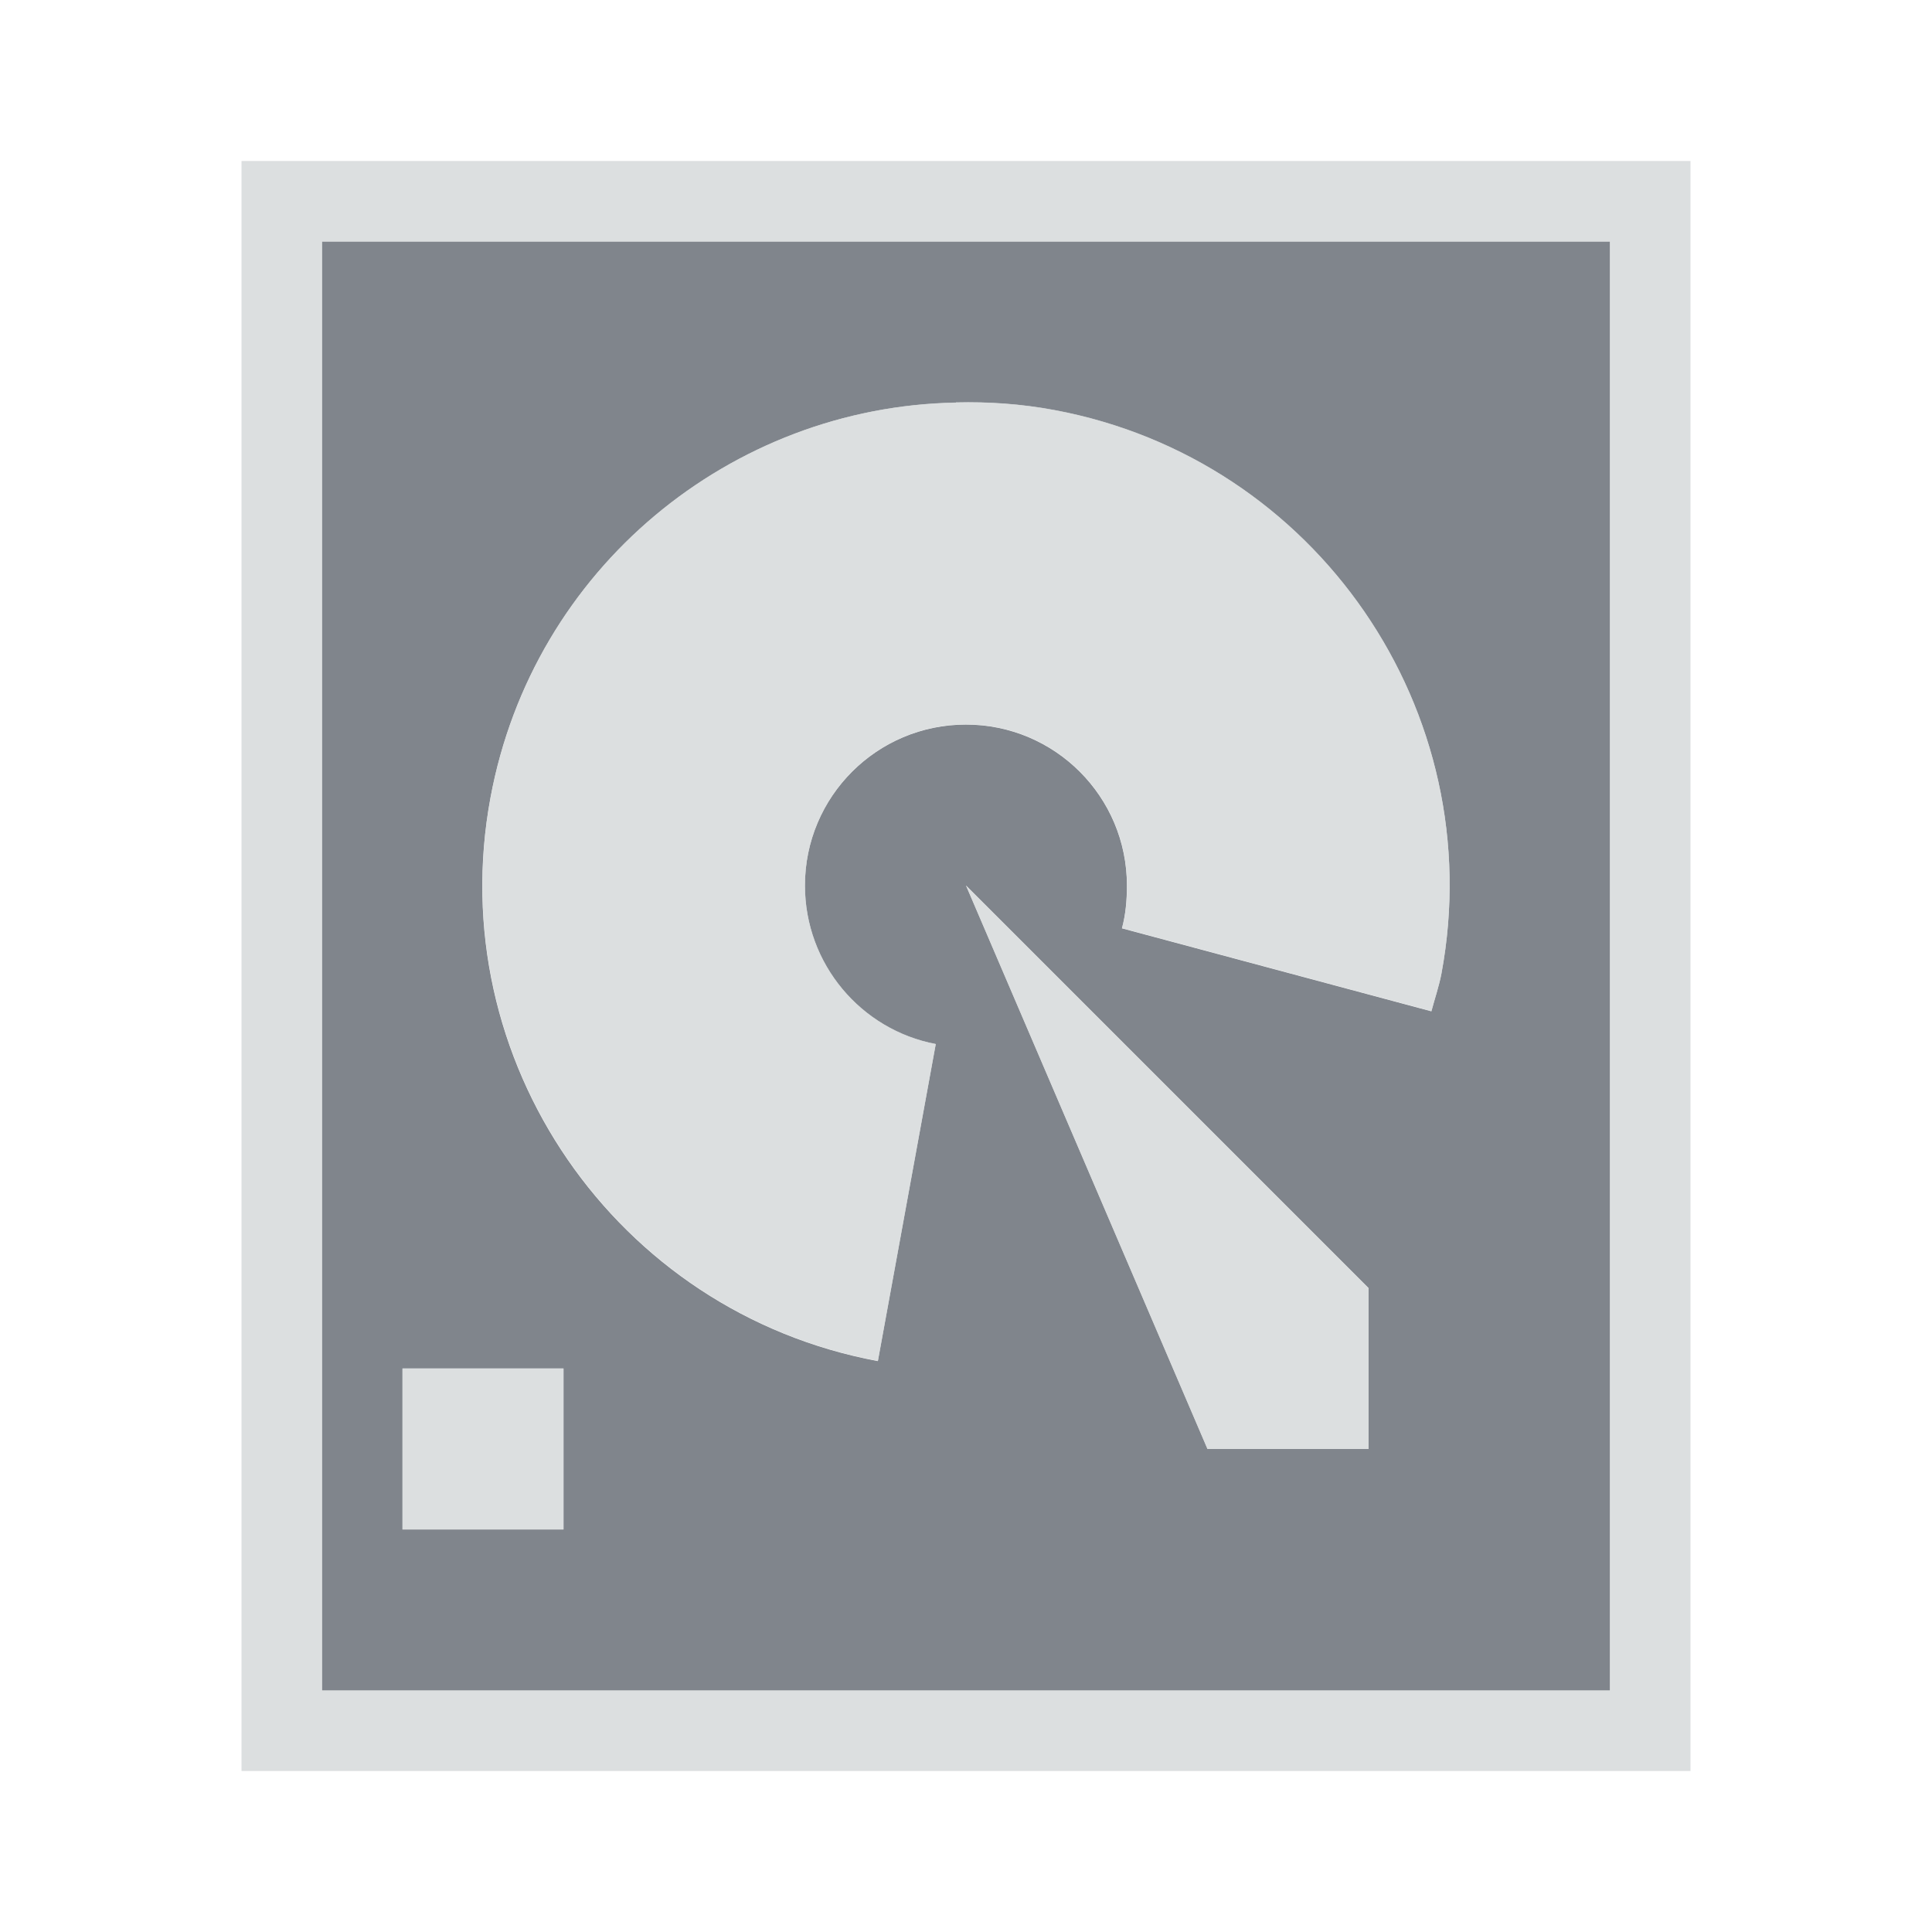 <?xml version="1.0" encoding="UTF-8" standalone="no"?>
<!-- Created with Inkscape (http://www.inkscape.org/) -->

<svg
   xmlns:dc="http://purl.org/dc/elements/1.1/"
   xmlns:cc="http://creativecommons.org/ns#"
   xmlns:rdf="http://www.w3.org/1999/02/22-rdf-syntax-ns#"
   xmlns:svg="http://www.w3.org/2000/svg"
   xmlns="http://www.w3.org/2000/svg"
   xmlns:sodipodi="http://sodipodi.sourceforge.net/DTD/sodipodi-0.dtd"
   xmlns:inkscape="http://www.inkscape.org/namespaces/inkscape"
   width="24"
   height="24"
   id="svg3434"
   version="1.1"
   inkscape:version="0.48.3.1 r9886"
   sodipodi:docname="drive-harddisk.svg">
  <defs
     id="defs3436" />
  <sodipodi:namedview
     id="base"
     pagecolor="#ffffff"
     bordercolor="#666666"
     borderopacity="1.0"
     inkscape:pageopacity="0.0"
     inkscape:pageshadow="2"
     inkscape:zoom="32"
     inkscape:cx="13.275295"
     inkscape:cy="11.394666"
     inkscape:document-units="px"
     inkscape:current-layer="g3026"
     showgrid="true"
     inkscape:snap-global="true"
     inkscape:window-width="1920"
     inkscape:window-height="1033"
     inkscape:window-x="-10"
     inkscape:window-y="25"
     inkscape:window-maximized="1"
     fit-margin-top="0"
     fit-margin-left="0"
     fit-margin-right="0"
     fit-margin-bottom="0">
    <inkscape:grid
       type="xygrid"
       id="grid3564"
       empspacing="5"
       visible="true"
       enabled="true"
       snapvisiblegridlinesonly="true"
       originx="-1px"
       originy="-1px" />
  </sodipodi:namedview>
  <g
     inkscape:label="Camada 1"
     inkscape:groupmode="layer"
     id="device-notifier"
     transform="translate(-1,-1027.362)">
    <g
       id="g3026"
       inkscape:label="#device">
      <path
         inkscape:connector-curvature="0"
         id="path2985"
         d="m 5,1030.362 0,18 16,0 0,-18 -16,0 z m 7.875,2 c 0.399,-0.01 0.812,0.018 1.219,0.094 3.258,0.605 5.418,3.742 4.812,7 -0.029,0.154 -0.085,0.318 -0.125,0.469 l -3.844,-1.031 c 0.046,-0.168 0.062,-0.348 0.062,-0.531 0,-1.105 -0.895,-2 -2,-2 -1.105,0 -2,0.895 -2,2 0,0.977 0.699,1.794 1.625,1.969 l -0.719,3.938 c -3.258,-0.605 -5.418,-3.742 -4.812,-7 0.53,-2.851 2.991,-4.856 5.781,-4.906 z m 0.125,6 5,5 0,2 -2,0 -3,-7 z m -7,6 2,0 0,2 -2,0 0,-2 z"
         style="color:#000000;fill:#434a55;fill-opacity:0.675;fill-rule:nonzero;stroke:none;stroke-width:1;marker:none;visibility:visible;display:inline;overflow:visible;enable-background:accumulate" />
      <path
         style="font-size:medium;font-style:normal;font-variant:normal;font-weight:normal;font-stretch:normal;text-indent:0;text-align:start;text-decoration:none;line-height:normal;letter-spacing:normal;word-spacing:normal;text-transform:none;direction:ltr;block-progression:tb;writing-mode:lr-tb;text-anchor:start;baseline-shift:baseline;color:#000000;fill:#d1d4d6;fill-opacity:0.743;fill-rule:nonzero;stroke:none;stroke-width:2;marker:none;visibility:visible;display:inline;overflow:visible;enable-background:accumulate;font-family:Sans;-inkscape-font-specification:Sans"
         d="m 4,1029.362 0,1 0,18 0,1 1,0 16,0 1,0 0,-1 0,-18 0,-1 -1,0 -16,0 z m 1,1 16,0 0,18 -16,0 z m 7.875,2 c -2.79,0.051 -5.252,2.055 -5.781,4.906 -0.605,3.258 1.555,6.395 4.812,7 l 0.719,-3.938 c -0.926,-0.175 -1.625,-0.992 -1.625,-1.969 0,-1.105 0.895,-2 2,-2 1.105,0 2,0.895 2,2 0,0.183 -0.016,0.363 -0.062,0.531 l 3.844,1.031 c 0.04,-0.151 0.096,-0.315 0.125,-0.469 0.605,-3.258 -1.555,-6.395 -4.812,-7 -0.407,-0.076 -0.82,-0.104 -1.219,-0.094 z m 0.125,6 3,7 2,0 0,-2 z m -7,6 0,2 2,0 0,-2 z"
         id="rect2985"
         inkscape:connector-curvature="0"
         sodipodi:nodetypes="cccccccccccccccccccsccsssccccccccccccccc" />
    </g>
  </g>
</svg>
